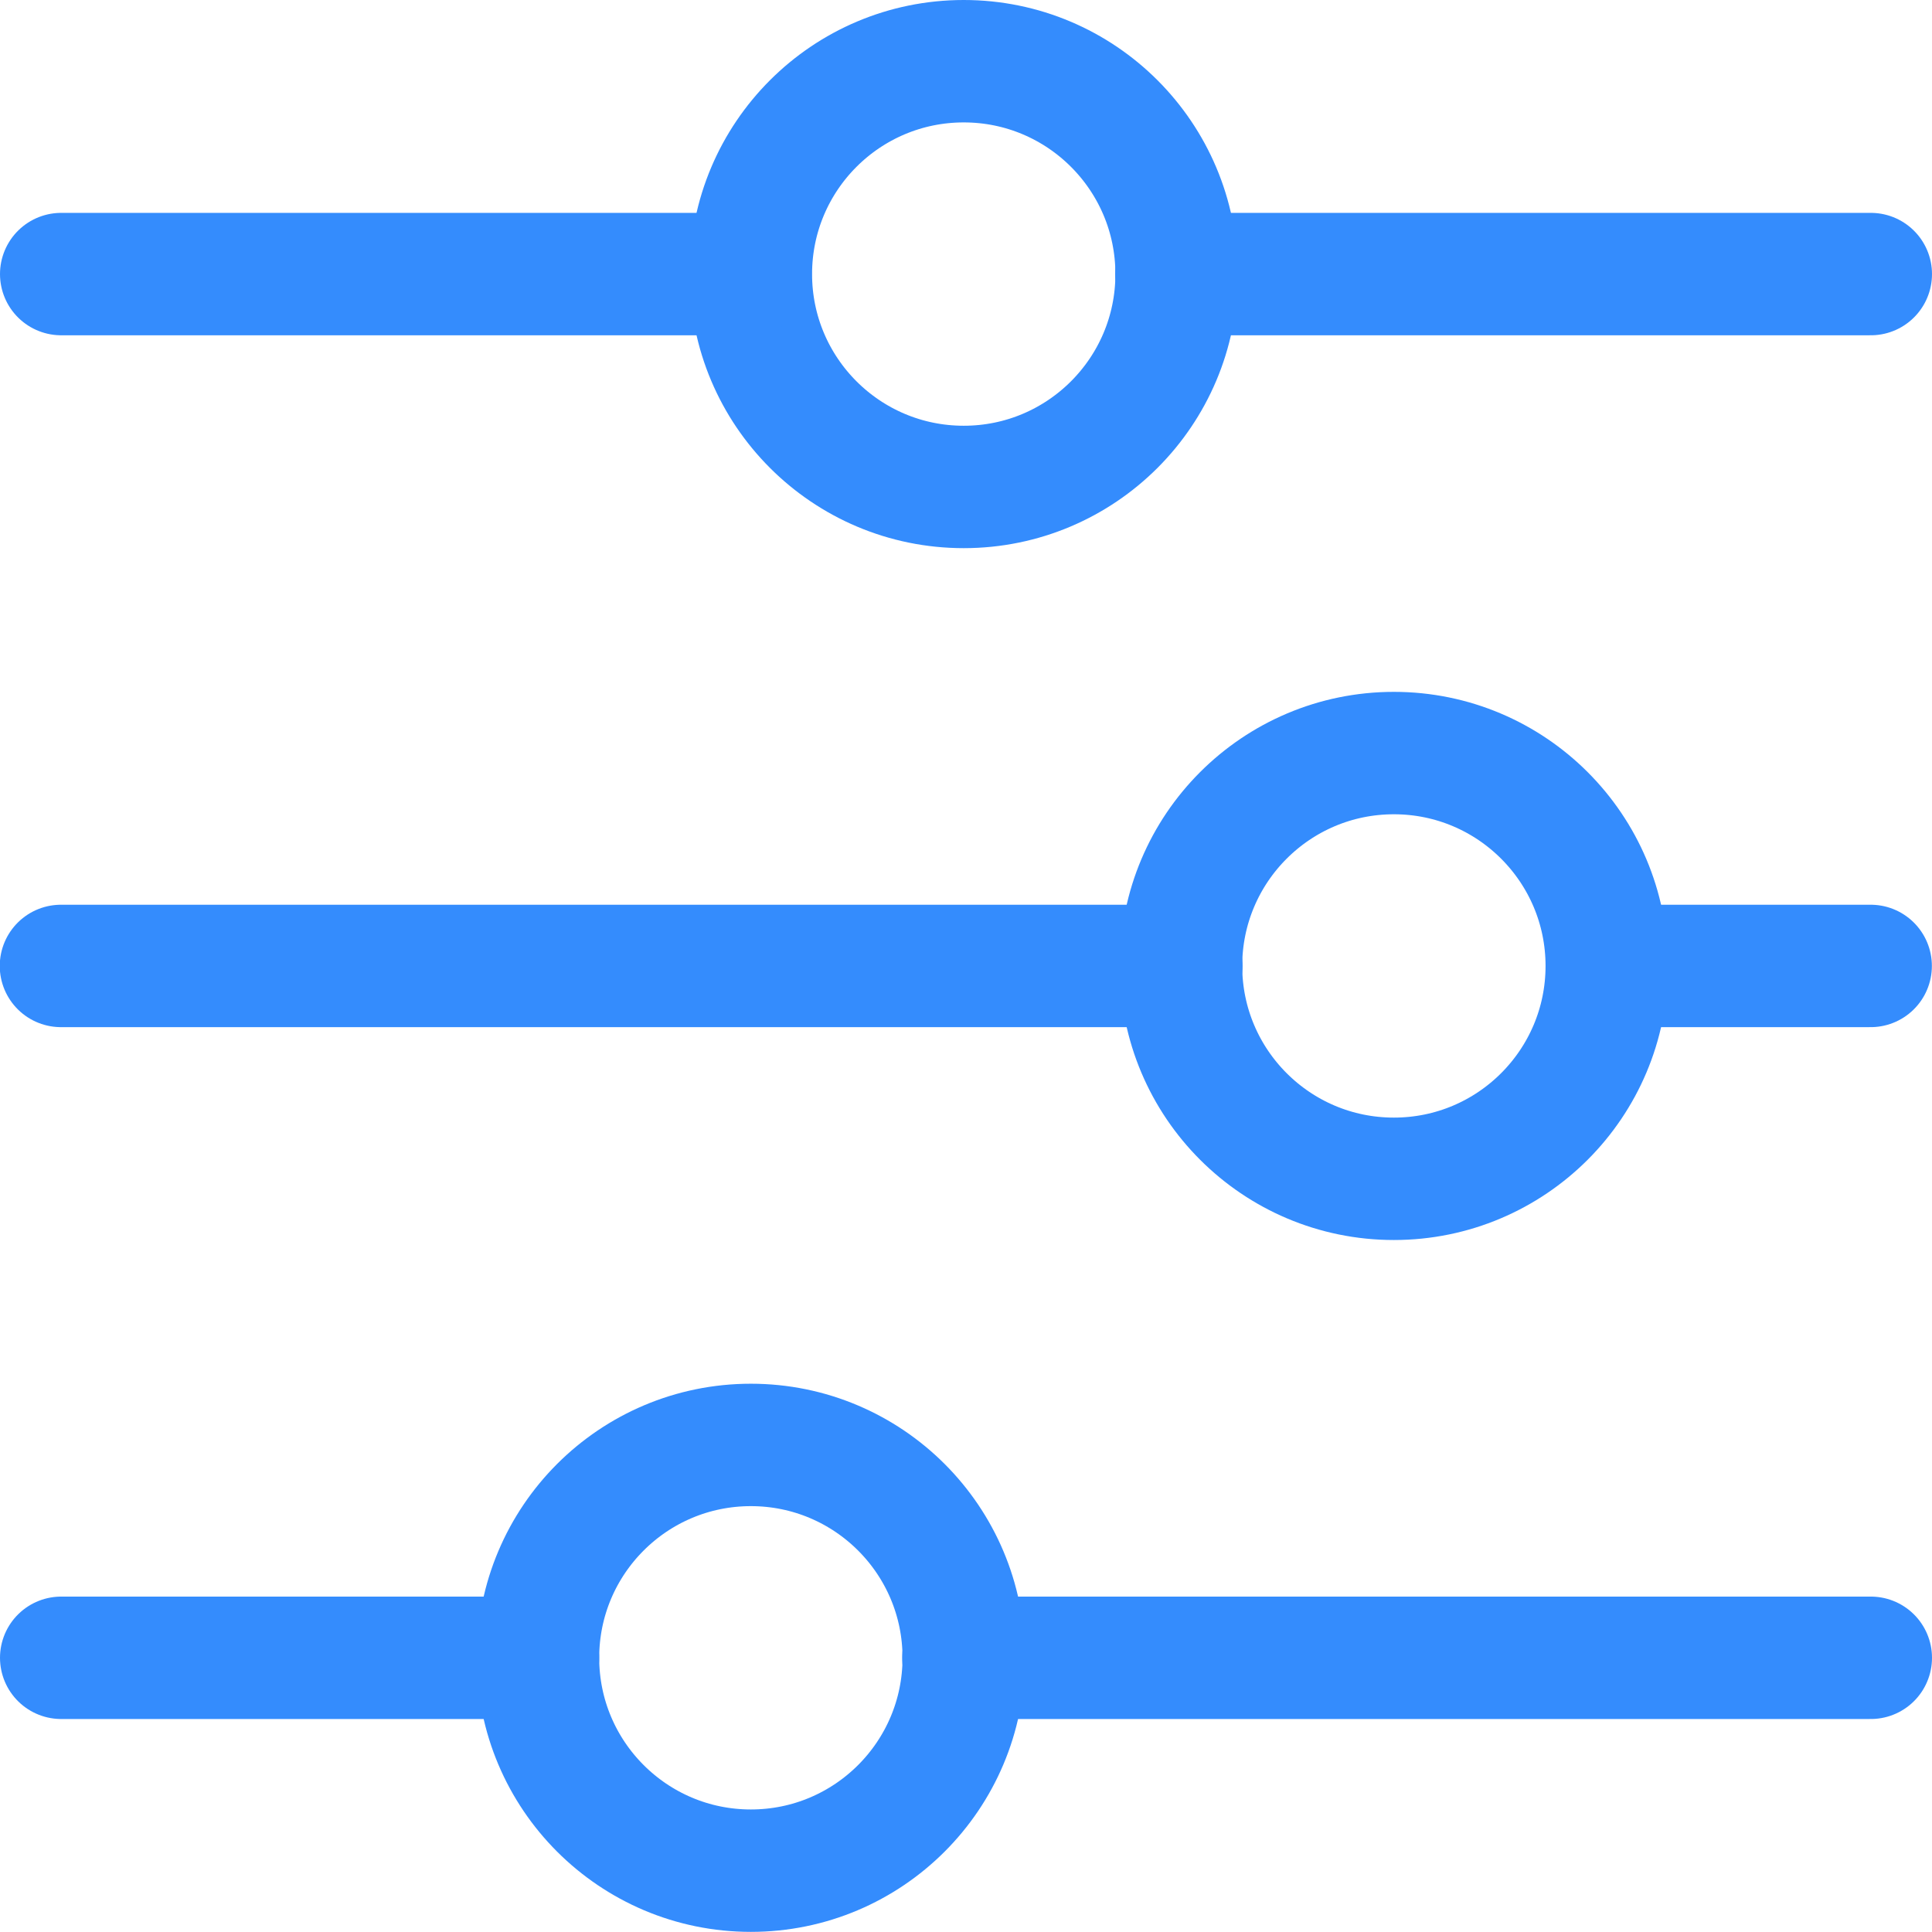 <?xml version="1.0" encoding="UTF-8"?>
<svg width="15.783px" height="15.783px" viewBox="0 0 15.783 15.783" version="1.1" xmlns="http://www.w3.org/2000/svg" xmlns:xlink="http://www.w3.org/1999/xlink">
    <title>icon-display-settings</title>
    <g id="Artboards" stroke="none" stroke-width="1" fill="none" fill-rule="evenodd" stroke-linecap="round" stroke-linejoin="round">
        <g id="Segmentation---assets" transform="translate(-42.127, -62.109)" stroke="#348CFD">
            <g id="icon-display-settings" transform="translate(40, 60)">
                <circle id="Oval" cx="10" cy="4.348" r="1.739"></circle>
                <line x1="11.737" y1="4.348" x2="17.41" y2="4.348" id="Path"></line>
                <line x1="2.627" y1="4.348" x2="8.257" y2="4.348" id="Path"></line>
                <g id="Group-26" transform="translate(10.018, 10) scale(-1, 1) translate(-10.018, -10)translate(2.627, 8.261)">
                    <circle id="Oval" transform="translate(3.895, 1.739) scale(-1, 1) translate(-3.895, -1.739)" cx="3.895" cy="1.739" r="1.739"></circle>
                    <line x1="5.63" y1="1.739" x2="14.783" y2="1.739" id="Path" transform="translate(10.207, 1.739) scale(-1, 1) translate(-10.207, -1.739)"></line>
                    <line x1="0" y1="1.739" x2="2.152" y2="1.739" id="Path" transform="translate(1.076, 1.739) scale(-1, 1) translate(-1.076, -1.739)"></line>
                </g>
                <circle id="Oval" cx="8.261" cy="15.652" r="1.739"></circle>
                <line x1="9.997" y1="15.652" x2="17.41" y2="15.652" id="Path"></line>
                <line x1="2.627" y1="15.652" x2="6.522" y2="15.652" id="Path"></line>
            </g>
        </g>
    </g>
</svg>